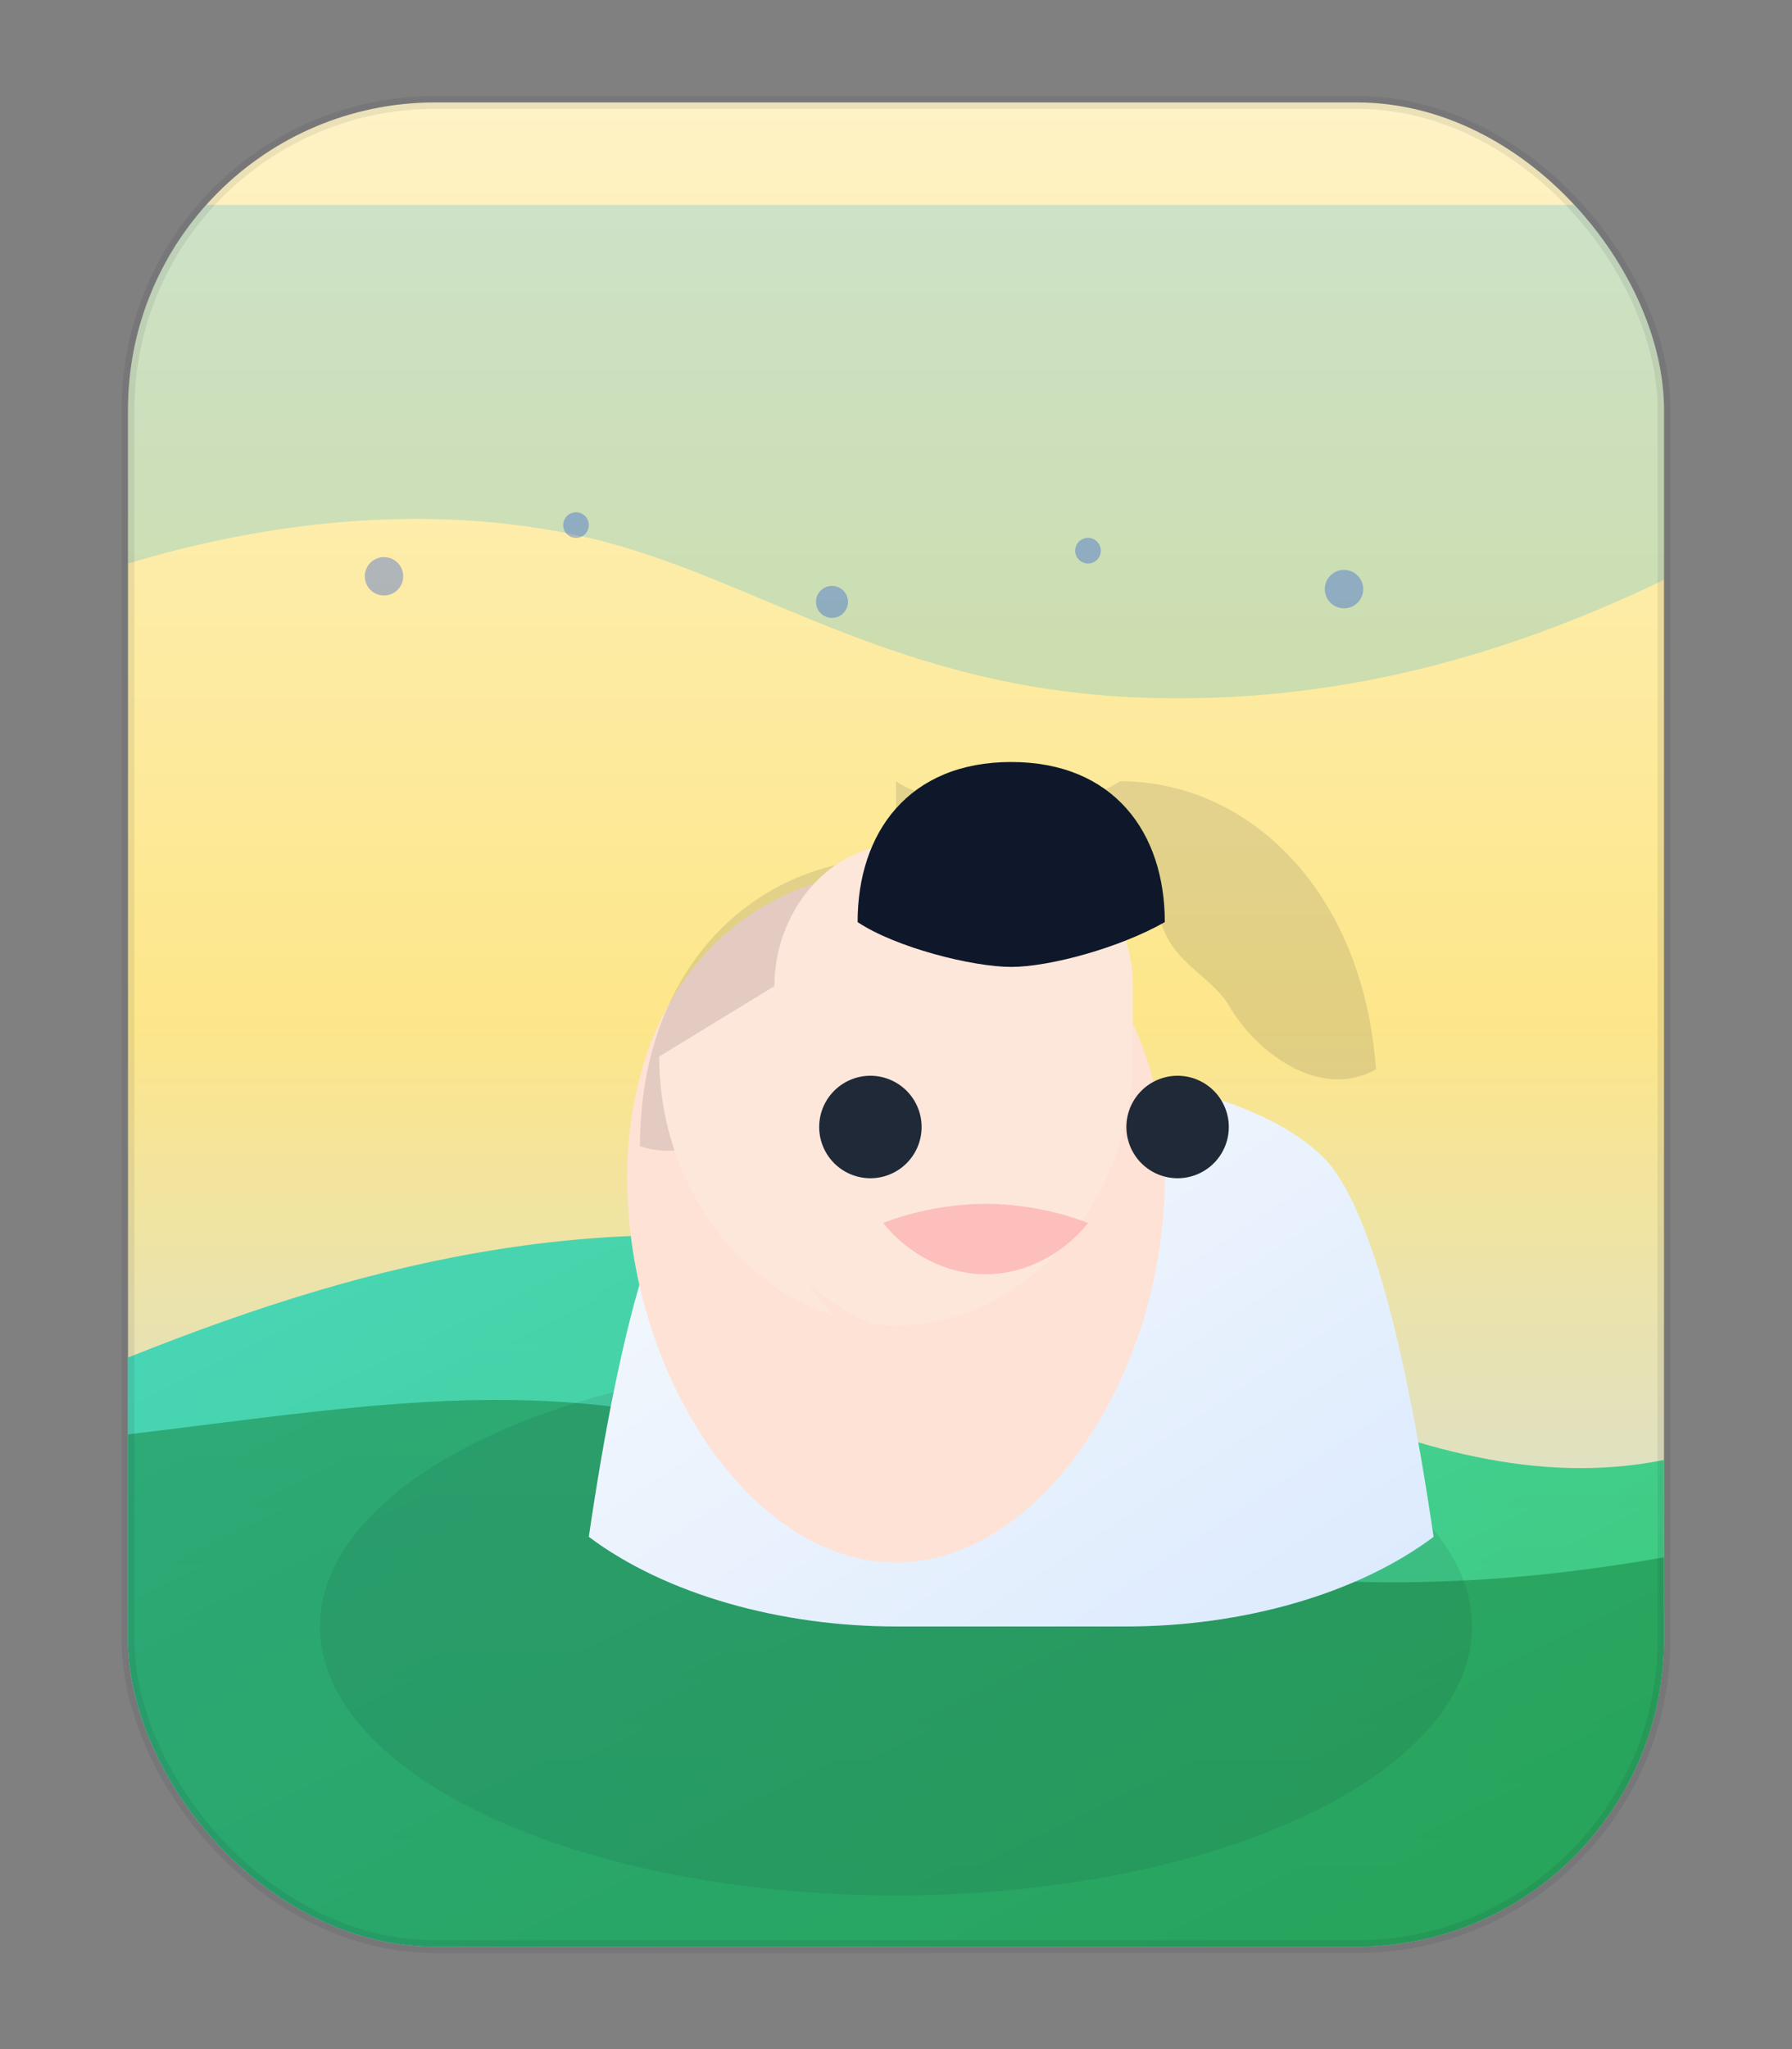 <svg xmlns="http://www.w3.org/2000/svg" viewBox="0 0 560 640" role="img" aria-labelledby="title desc">
  <rect x="0" y="0" width="560" height="640" fill="#808080" stroke="none"/>
  <title id="title">Stylized portrait of Nazar Pauk</title>
  <desc id="desc">Illustrated portrait of Nazar Pauk standing on a hillside at sunset with a cityscape in the background.</desc>
  <defs>
    <linearGradient id="sky" x1="0" y1="0" x2="0" y2="1">
      <stop offset="0%" stop-color="#fef3c7" />
      <stop offset="50%" stop-color="#fde68a" />
      <stop offset="100%" stop-color="#bfdbfe" />
    </linearGradient>
    <linearGradient id="hills" x1="0" y1="0" x2="1" y2="1">
      <stop offset="0%" stop-color="#2dd4bf" />
      <stop offset="100%" stop-color="#22c55e" />
    </linearGradient>
    <linearGradient id="shirt" x1="0" y1="0" x2="1" y2="1">
      <stop offset="0%" stop-color="#f8fafc" />
      <stop offset="100%" stop-color="#dbeafe" />
    </linearGradient>
    <clipPath id="portrait-frame">
      <rect x="40" y="32" width="480" height="576" rx="96" />
    </clipPath>
  </defs>
  <g clip-path="url(#portrait-frame)">
    <rect x="40" y="32" width="480" height="576" rx="96" fill="url(#sky)" />
    <path d="M40 424c80-32 152-48 240-32s160 80 240 64v152H40V424z" fill="url(#hills)" opacity="0.85" />
    <path d="M40 448c84-10 142-22 224 10s164 52 296 20v136H40V448z" fill="#15803d" opacity="0.5" />
    <g transform="translate(0,32)">
      <ellipse cx="280" cy="476" rx="180" ry="84" fill="#0f172a" opacity="0.08" />
      <g transform="translate(160 120)">
        <path d="M120 356c-36 0-72-10-96-28 10-68 22-108 36-120 20-18 60-26 96-26s76 8 96 26c14 12 26 52 36 120-24 18-60 28-96 28z" fill="url(#shirt)" />
        <path d="M120 120c-46 0-84 36-84 96s38 120 84 120 84-60 84-120-38-96-84-96z" fill="#fee2d5" />
        <path d="M120 116c-44 0-80 34-80 90 18 6 36-8 44-24 4-8 8-18 12-22 6-6 22-12 24-28 28 18 58 18 82 0 2 16 16 20 22 30 8 14 28 30 46 20-4-56-40-90-80-90-14 10-56 10-70 0z" fill="#1f2937" opacity="0.12" />
        <path d="M82 156c0-24 18-44 38-44h36c20 0 38 20 38 44v22c0 46-34 84-74 84s-74-38-74-84z" fill="#fde7db" />
        <path d="M108 136c12 8 36 14 48 14s34-6 48-14c0-28-16-50-48-50s-48 22-48 50z" fill="#0f172a" />
        <path d="M96 200a16 16 0 1 0 32 0 16 16 0 1 0-32 0zm96 0a16 16 0 1 0 32 0 16 16 0 1 0-32 0z" fill="#1f2937" />
        <path d="M116 230c8 10 20 16 32 16s24-6 32-16c-10-4-22-6-32-6s-22 2-32 6z" fill="#fca5a5" opacity="0.6" />
        <path d="M92 248c12 12 32 20 52 20s40-8 52-20c-12 18-32 32-52 32s-40-14-52-32z" fill="#fee2d5" />
      </g>
    </g>
    <path d="M40 176c40-12 92-20 144-8s96 48 176 50 144-26 200-58v-96H40z" fill="#0ea5e9" opacity="0.2" />
    <g fill="#1d4ed8" opacity="0.35">
      <circle cx="120" cy="180" r="6" />
      <circle cx="180" cy="164" r="4" />
      <circle cx="260" cy="188" r="5" />
      <circle cx="340" cy="172" r="4" />
      <circle cx="420" cy="184" r="6" />
    </g>
  </g>
  <rect x="40" y="32" width="480" height="576" rx="96" fill="none" stroke="rgba(15,23,42,0.08)" stroke-width="4" />
</svg>

